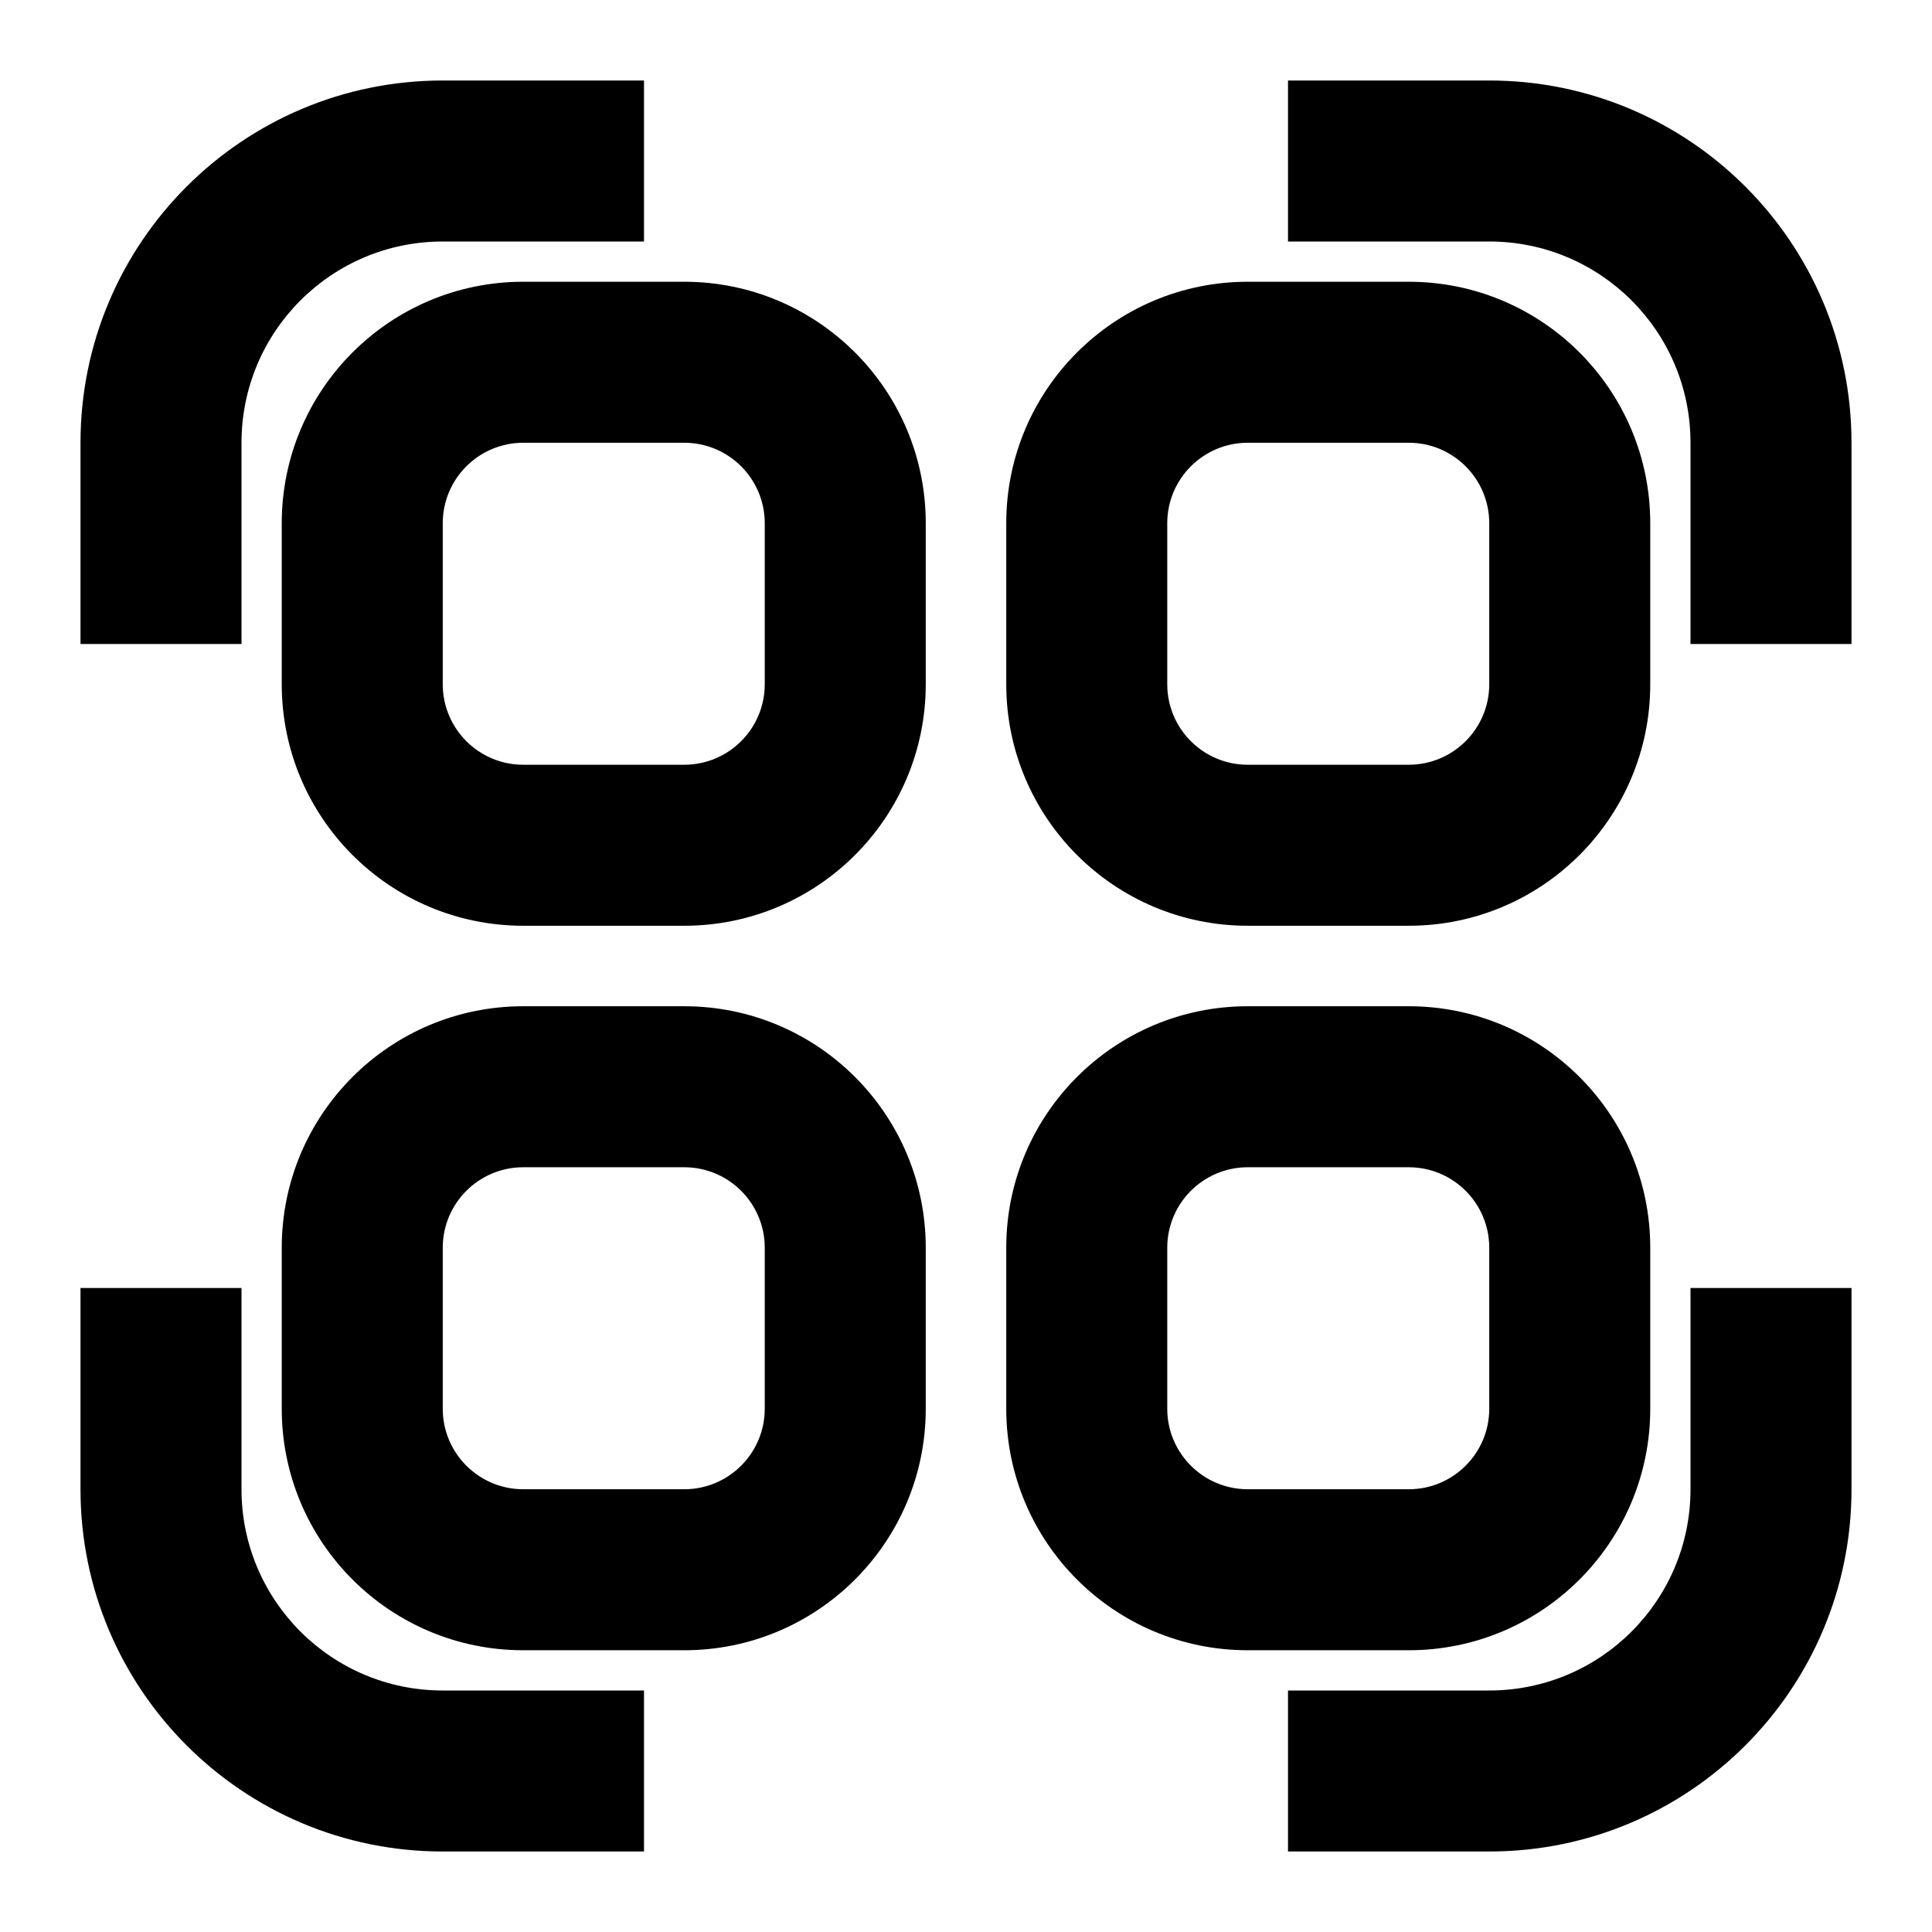 <svg xmlns="http://www.w3.org/2000/svg" width="24" height="24" fill="none" viewBox="0 0 24 24"><path fill="#000" fill-rule="evenodd" d="M1 5.5C1 3.015 3.015 1 5.5 1H8V3H5.5C4.119 3 3 4.119 3 5.5V8H1V5.5ZM18.5 3H16V1H18.5C20.985 1 23 3.015 23 5.5V8H21V5.5C21 4.119 19.881 3 18.5 3ZM3 16V18.5C3 19.881 4.119 21 5.5 21H8V23H5.5C3.015 23 1 20.985 1 18.5V16H3ZM21 18.5V16H23V18.5C23 20.985 20.985 23 18.5 23H16V21H18.5C19.881 21 21 19.881 21 18.5Z" clip-rule="evenodd"/><path fill="#000" fill-rule="evenodd" d="M3.5 6.5C3.5 4.843 4.843 3.5 6.5 3.5H8.5C10.157 3.5 11.5 4.843 11.5 6.5V8.5C11.5 10.157 10.157 11.5 8.5 11.5H6.5C4.843 11.5 3.5 10.157 3.5 8.5V6.5zM6.5 5.5C5.948 5.5 5.5 5.948 5.5 6.5V8.5C5.5 9.052 5.948 9.5 6.5 9.5H8.5C9.052 9.5 9.5 9.052 9.5 8.5V6.5C9.5 5.948 9.052 5.5 8.5 5.5H6.5zM3.5 15.5C3.5 13.843 4.843 12.5 6.5 12.5H8.5C10.157 12.5 11.5 13.843 11.5 15.5V17.5C11.5 19.157 10.157 20.5 8.5 20.5H6.5C4.843 20.5 3.5 19.157 3.5 17.5V15.5zM6.5 14.5C5.948 14.5 5.5 14.948 5.5 15.5V17.5C5.5 18.052 5.948 18.5 6.5 18.5H8.5C9.052 18.5 9.5 18.052 9.5 17.5V15.5C9.5 14.948 9.052 14.5 8.5 14.5H6.5zM12.5 6.5C12.5 4.843 13.843 3.5 15.5 3.5H17.5C19.157 3.5 20.5 4.843 20.5 6.5V8.5C20.5 10.157 19.157 11.5 17.5 11.5H15.5C13.843 11.5 12.5 10.157 12.5 8.5V6.5zM15.5 5.5C14.948 5.5 14.5 5.948 14.5 6.5V8.5C14.5 9.052 14.948 9.5 15.5 9.5H17.5C18.052 9.5 18.5 9.052 18.5 8.5V6.5C18.5 5.948 18.052 5.5 17.5 5.5H15.5zM12.5 15.5C12.5 13.843 13.843 12.5 15.5 12.5H17.5C19.157 12.5 20.5 13.843 20.5 15.5V17.5C20.5 19.157 19.157 20.5 17.5 20.5H15.5C13.843 20.5 12.5 19.157 12.5 17.5V15.5zM15.5 14.5C14.948 14.5 14.5 14.948 14.5 15.5V17.5C14.5 18.052 14.948 18.5 15.5 18.5H17.5C18.052 18.5 18.5 18.052 18.5 17.5V15.5C18.5 14.948 18.052 14.5 17.5 14.5H15.5z" clip-rule="evenodd"/></svg>